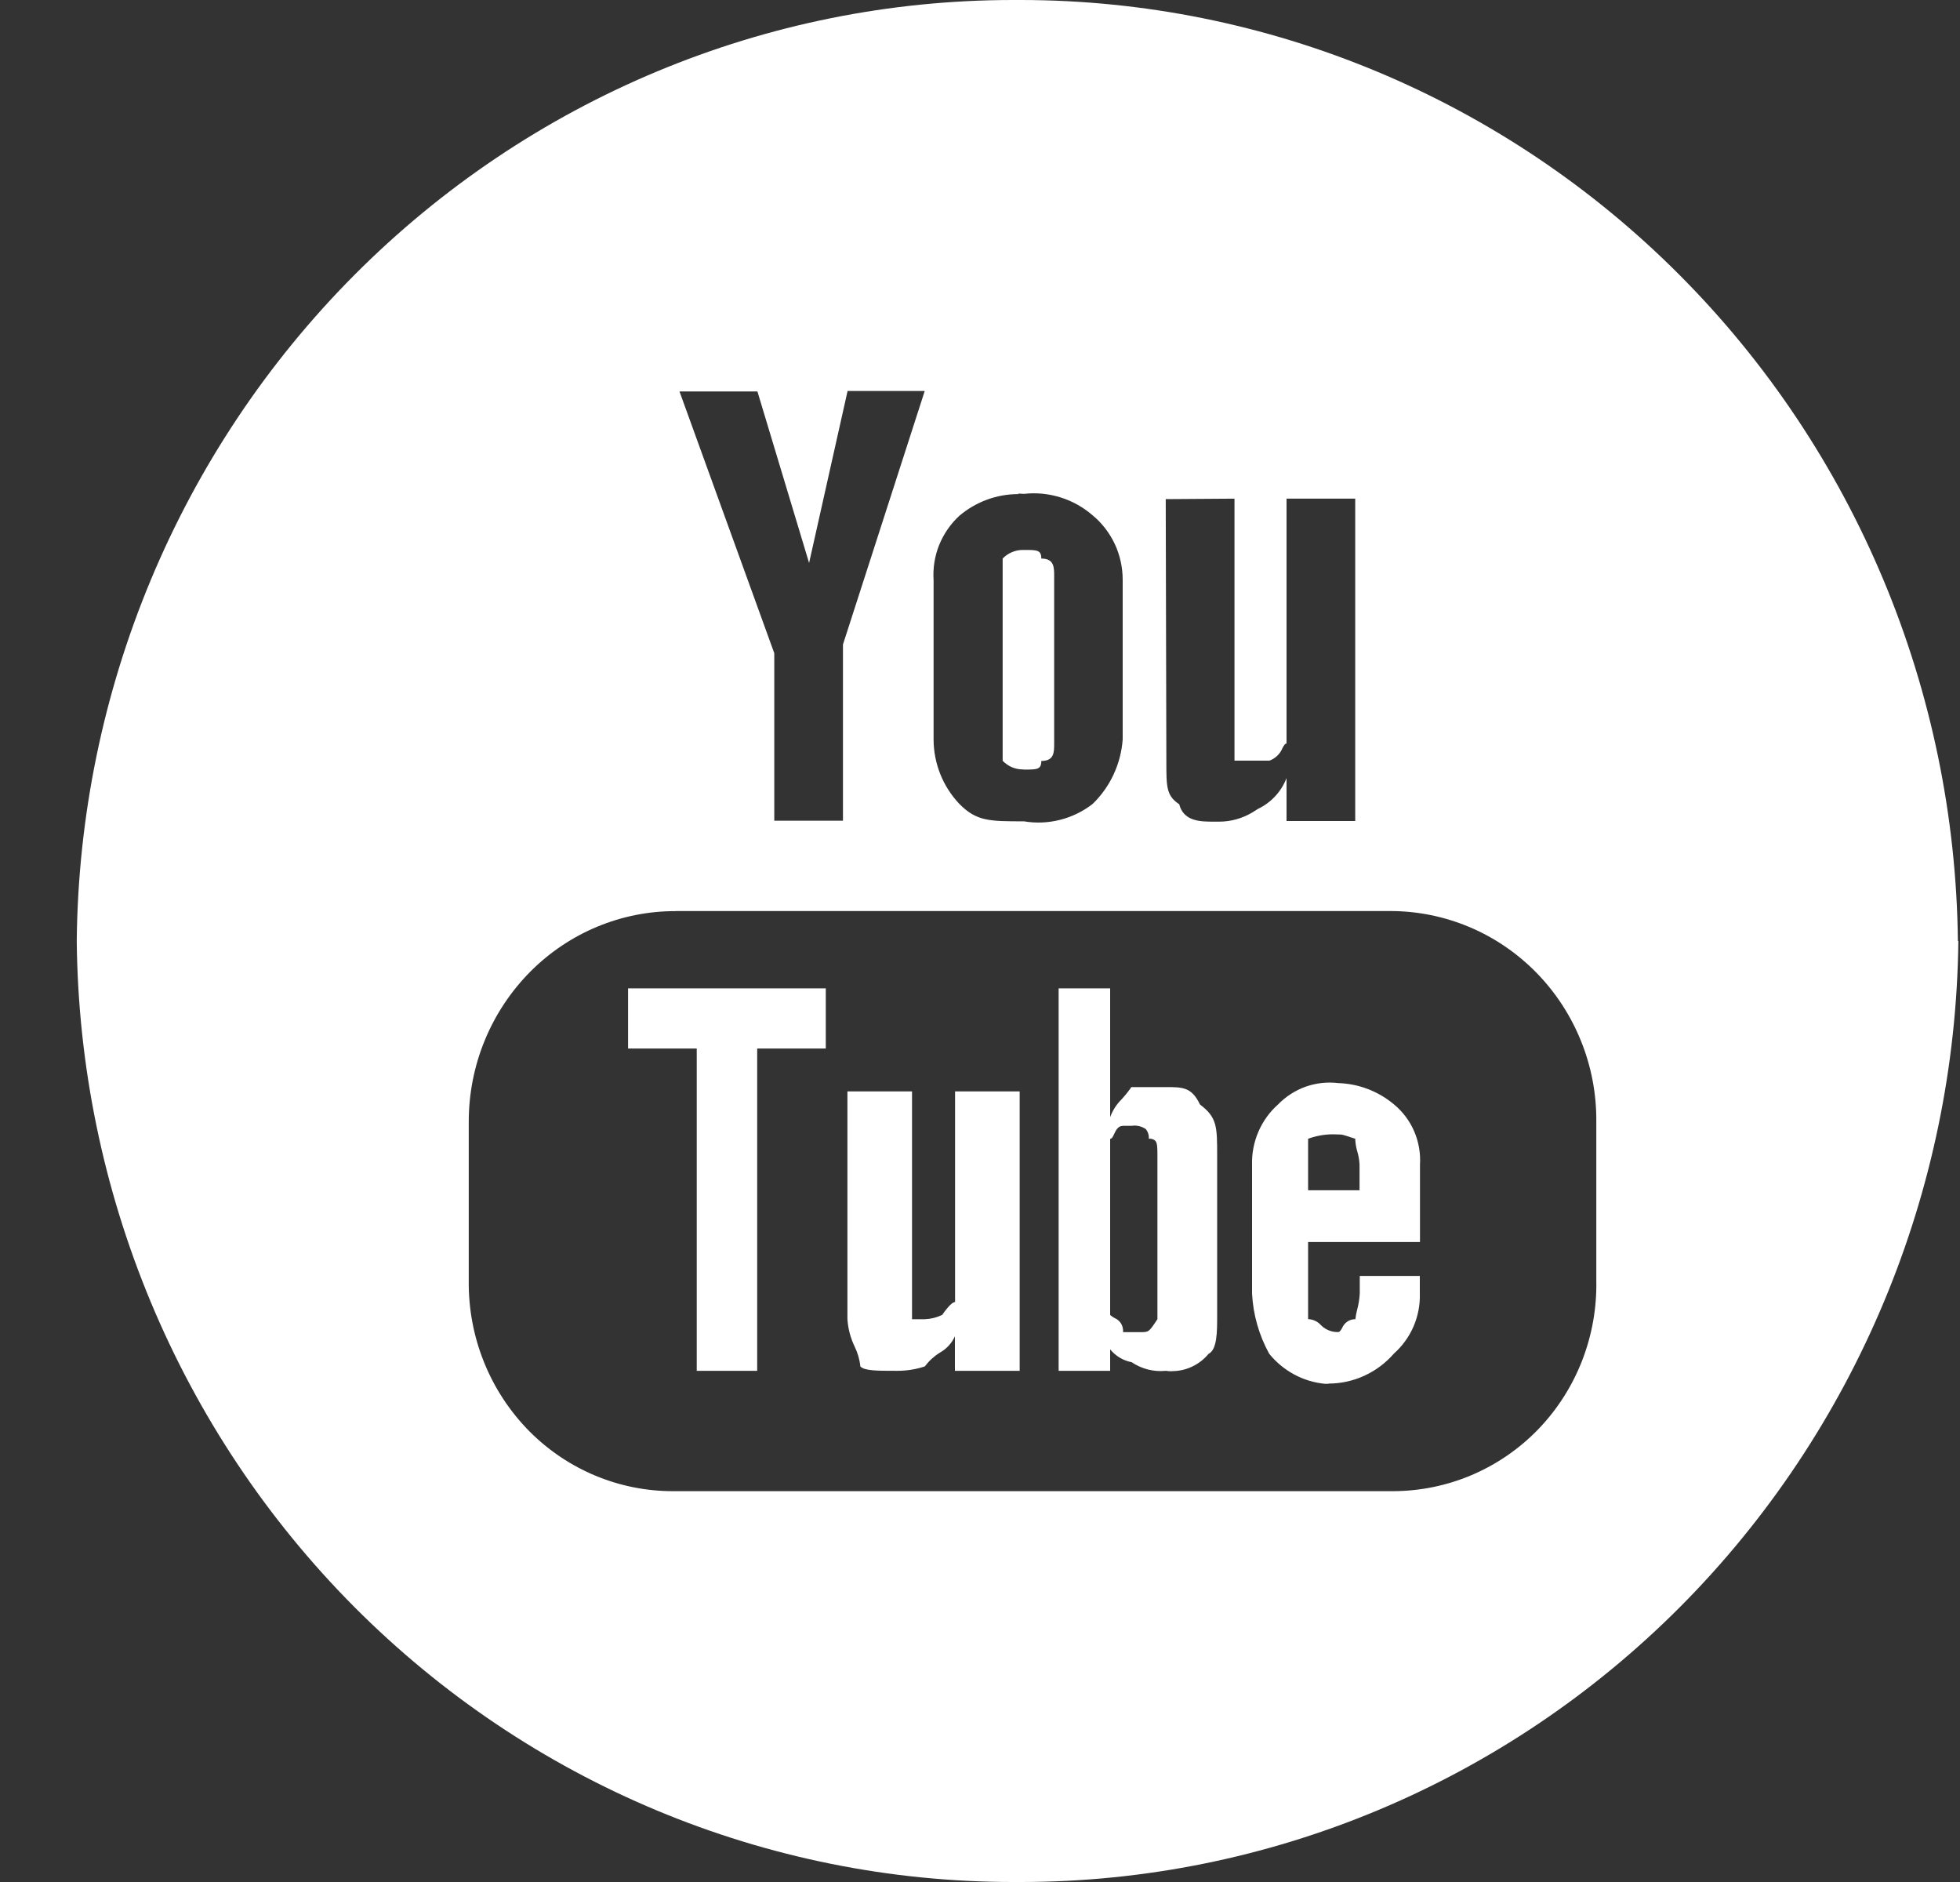 <svg width="25" height="24" viewBox="0 0 25 24" fill="none" xmlns="http://www.w3.org/2000/svg">
<rect x="0" y="0" width="25" height="24" fill="#333333" stroke="none"/>
<path d="M13.026 24H12.924C9.776 24 6.756 22.739 4.519 20.492C2.282 18.245 1.01 15.193 0.979 12C1.01 8.806 2.283 5.755 4.519 3.508C6.756 1.261 9.776 0 12.923 0L13.021 0C16.168 0.002 19.188 1.263 21.425 3.509C23.663 5.755 24.938 8.806 24.973 12H24.979C24.943 15.193 23.668 18.244 21.431 20.491C19.193 22.737 16.173 23.998 13.026 24ZM8.619 11.619C7.926 11.617 7.261 11.894 6.768 12.387C6.518 12.638 6.319 12.937 6.184 13.265C6.048 13.595 5.979 13.948 5.979 14.304V16.331C5.975 16.689 6.041 17.043 6.175 17.374C6.308 17.704 6.506 18.004 6.756 18.256C7.243 18.744 7.901 19.017 8.585 19.016H8.667H17.769C18.114 19.015 18.456 18.945 18.773 18.81C19.091 18.674 19.38 18.476 19.621 18.226C19.862 17.976 20.052 17.679 20.179 17.354C20.306 17.028 20.368 16.68 20.361 16.331V14.303C20.364 13.952 20.298 13.603 20.167 13.278C20.036 12.952 19.843 12.656 19.599 12.406C19.355 12.157 19.065 11.958 18.745 11.823C18.425 11.688 18.082 11.618 17.736 11.618H8.619V11.619ZM14.869 6.365L14.877 9.708C14.877 10.037 14.877 10.147 15.041 10.256C15.097 10.478 15.319 10.478 15.479 10.478C15.505 10.478 15.53 10.478 15.552 10.478C15.7 10.478 15.845 10.437 15.973 10.361L16.046 10.315C16.212 10.236 16.343 10.096 16.41 9.922V10.47H17.286V6.359H16.41V9.482C16.389 9.482 16.376 9.507 16.358 9.54C16.343 9.577 16.32 9.611 16.291 9.638C16.262 9.666 16.228 9.687 16.191 9.7H15.746V6.359L14.869 6.365ZM12.987 6.301C12.713 6.301 12.448 6.399 12.237 6.577C12.125 6.68 12.037 6.808 11.979 6.95C11.922 7.092 11.898 7.246 11.908 7.399V9.43C11.909 9.737 12.027 10.031 12.237 10.252C12.456 10.474 12.621 10.474 13.061 10.474C13.214 10.5 13.371 10.493 13.521 10.455C13.672 10.417 13.813 10.348 13.937 10.252C14.16 10.036 14.297 9.743 14.32 9.43V7.394C14.32 7.237 14.286 7.081 14.22 6.939C14.153 6.797 14.057 6.671 13.937 6.572C13.817 6.468 13.678 6.39 13.527 6.343C13.376 6.296 13.218 6.28 13.061 6.298C13.037 6.296 13.012 6.295 12.987 6.295V6.301ZM9.661 4.992H8.667L9.876 8.33V10.466H10.752V8.219L11.795 4.986H10.811L10.32 7.179L9.661 4.992ZM16.944 17.647H16.902C16.764 17.634 16.63 17.594 16.508 17.528C16.385 17.462 16.277 17.372 16.189 17.264C16.059 17.028 15.984 16.766 15.97 16.496V14.853C15.966 14.709 15.994 14.565 16.051 14.432C16.108 14.3 16.193 14.181 16.3 14.086C16.399 13.984 16.52 13.906 16.653 13.858C16.787 13.811 16.929 13.795 17.069 13.812C17.33 13.82 17.582 13.916 17.783 14.086C17.894 14.178 17.982 14.296 18.039 14.429C18.096 14.563 18.121 14.708 18.112 14.853V15.839H16.685V16.822C16.715 16.823 16.745 16.83 16.773 16.843C16.8 16.855 16.825 16.873 16.846 16.896C16.875 16.926 16.909 16.949 16.948 16.965C16.986 16.981 17.027 16.988 17.068 16.987C17.089 16.987 17.101 16.965 17.118 16.937C17.132 16.903 17.155 16.874 17.186 16.853C17.216 16.833 17.252 16.822 17.288 16.823C17.292 16.784 17.299 16.747 17.309 16.709C17.328 16.639 17.34 16.567 17.344 16.493V16.271H18.11V16.493C18.115 16.638 18.087 16.782 18.03 16.915C17.973 17.047 17.887 17.166 17.78 17.261C17.675 17.381 17.547 17.478 17.402 17.544C17.258 17.61 17.102 17.644 16.944 17.644V17.647ZM17.006 14.465C16.897 14.465 16.788 14.484 16.685 14.522V15.179H17.341V14.85C17.338 14.795 17.329 14.739 17.313 14.686C17.297 14.633 17.288 14.578 17.286 14.522C17.121 14.467 17.121 14.467 17.067 14.467L17.006 14.465ZM14.952 17.487C14.925 17.487 14.898 17.485 14.871 17.481C14.717 17.497 14.563 17.458 14.434 17.371C14.326 17.351 14.229 17.292 14.16 17.207V17.481H13.503V12.604H14.16V14.247C14.191 14.161 14.241 14.083 14.306 14.019C14.351 13.97 14.393 13.918 14.431 13.863H14.869C15.087 13.863 15.199 13.863 15.306 14.085C15.525 14.251 15.525 14.365 15.525 14.744V16.772C15.525 16.987 15.525 17.21 15.415 17.265C15.358 17.334 15.287 17.389 15.207 17.427C15.127 17.465 15.04 17.485 14.952 17.485V17.487ZM14.325 14.357C14.26 14.357 14.233 14.415 14.211 14.461C14.196 14.494 14.183 14.523 14.16 14.523V16.769C14.177 16.784 14.195 16.797 14.215 16.807C14.25 16.822 14.28 16.847 14.3 16.879C14.319 16.912 14.328 16.95 14.325 16.988H14.544C14.654 16.988 14.654 16.988 14.763 16.823V14.74C14.763 14.637 14.763 14.575 14.734 14.546C14.723 14.536 14.71 14.529 14.696 14.525C14.682 14.521 14.668 14.52 14.653 14.522C14.655 14.5 14.653 14.478 14.646 14.457C14.639 14.435 14.629 14.416 14.615 14.399C14.562 14.362 14.497 14.347 14.434 14.357L14.325 14.357ZM9.658 17.481H8.887V13.371H8.011V12.604H10.533V13.371H9.658V17.479V17.481ZM13.007 17.481H12.18V17.042C12.139 17.13 12.072 17.203 11.987 17.25C11.913 17.296 11.849 17.355 11.796 17.425C11.685 17.462 11.568 17.481 11.451 17.481H11.412C11.189 17.481 11.028 17.481 10.974 17.426C10.965 17.337 10.94 17.252 10.901 17.172C10.849 17.064 10.818 16.947 10.809 16.826V13.918H11.633V16.823H11.799C11.875 16.82 11.949 16.801 12.018 16.768C12.037 16.74 12.132 16.604 12.182 16.604V13.918H13.006V17.477L13.007 17.481ZM13.044 9.812C12.997 9.812 12.95 9.802 12.905 9.783C12.862 9.764 12.822 9.736 12.789 9.702V7.123C12.822 7.088 12.862 7.061 12.906 7.042C12.95 7.023 12.997 7.013 13.045 7.013H13.063C13.228 7.013 13.282 7.013 13.282 7.123C13.446 7.123 13.446 7.235 13.446 7.345V9.482C13.446 9.594 13.446 9.704 13.282 9.704C13.282 9.814 13.227 9.814 13.063 9.814L13.044 9.812Z" fill="white"/>
</svg>
